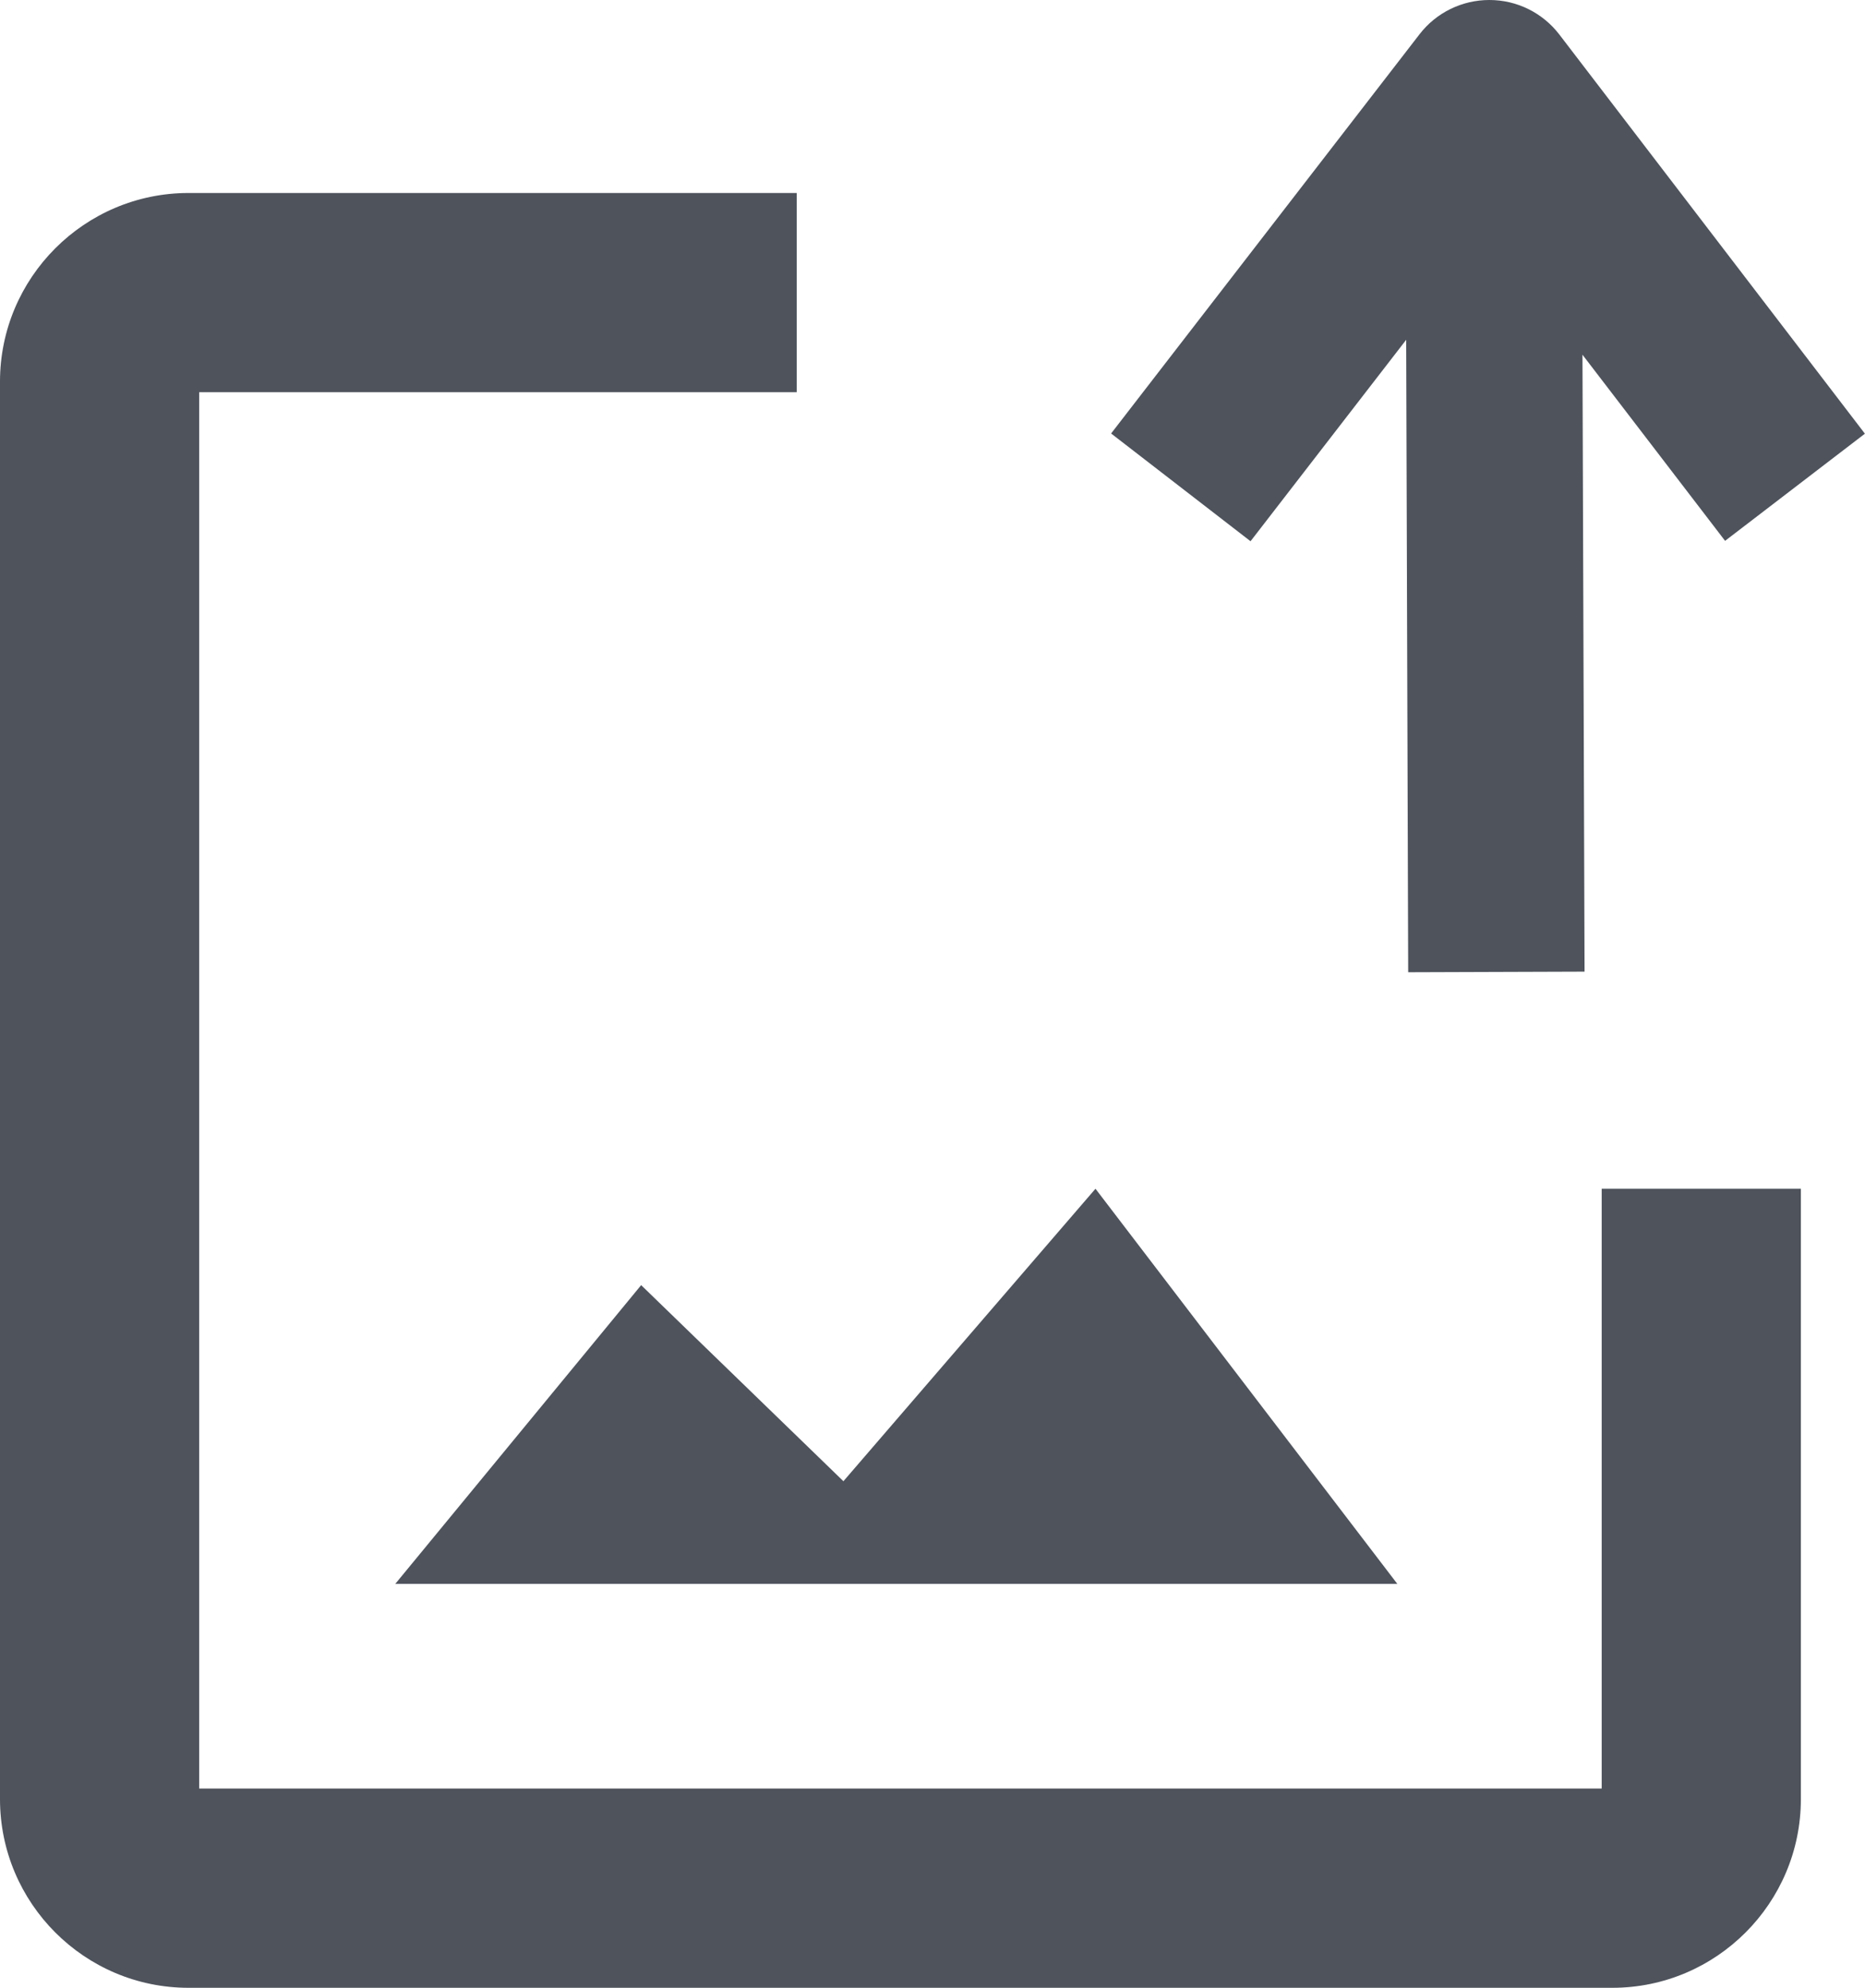 <?xml version="1.0" encoding="utf-8"?>
<!-- Generator: Adobe Illustrator 16.0.0, SVG Export Plug-In . SVG Version: 6.00 Build 0)  -->
<!DOCTYPE svg PUBLIC "-//W3C//DTD SVG 1.1//EN" "http://www.w3.org/Graphics/SVG/1.1/DTD/svg11.dtd">
<svg version="1.1" id="图层_1" xmlns="http://www.w3.org/2000/svg" xmlns:xlink="http://www.w3.org/1999/xlink" x="0px" y="0px"
	 width="18.727px" height="19.96px" viewBox="0 0 18.727 19.96" enable-background="new 0 0 18.727 19.96" xml:space="preserve">
<path fill="#4E535C" d="M16.082,17.96H2V3.938h6v-2H1.893C0.849,1.938,0,2.788,0,3.832v14.234c0,1.045,0.849,1.895,1.893,1.895
	h14.297c1.044,0,1.893-0.85,1.893-1.895v-6.129h-2V17.96z"/>
<polygon fill="#4E535C" points="14.031,15.905 3.969,15.905 6.438,12.905 8.469,14.874 11,11.937 "/>
<path fill="#4E535C" d="M18.726,4.355l-3.068-4.008C15.49,0.128,15.231,0,14.956,0c0,0,0,0-0.001,0
	c-0.275,0-0.534,0.127-0.701,0.344l-3.097,4.009l1.4,1.082l1.563-2.023l0.02,6.351l1.771-0.006L15.89,3.562l1.432,1.869
	L18.726,4.355z"/>
</svg>
